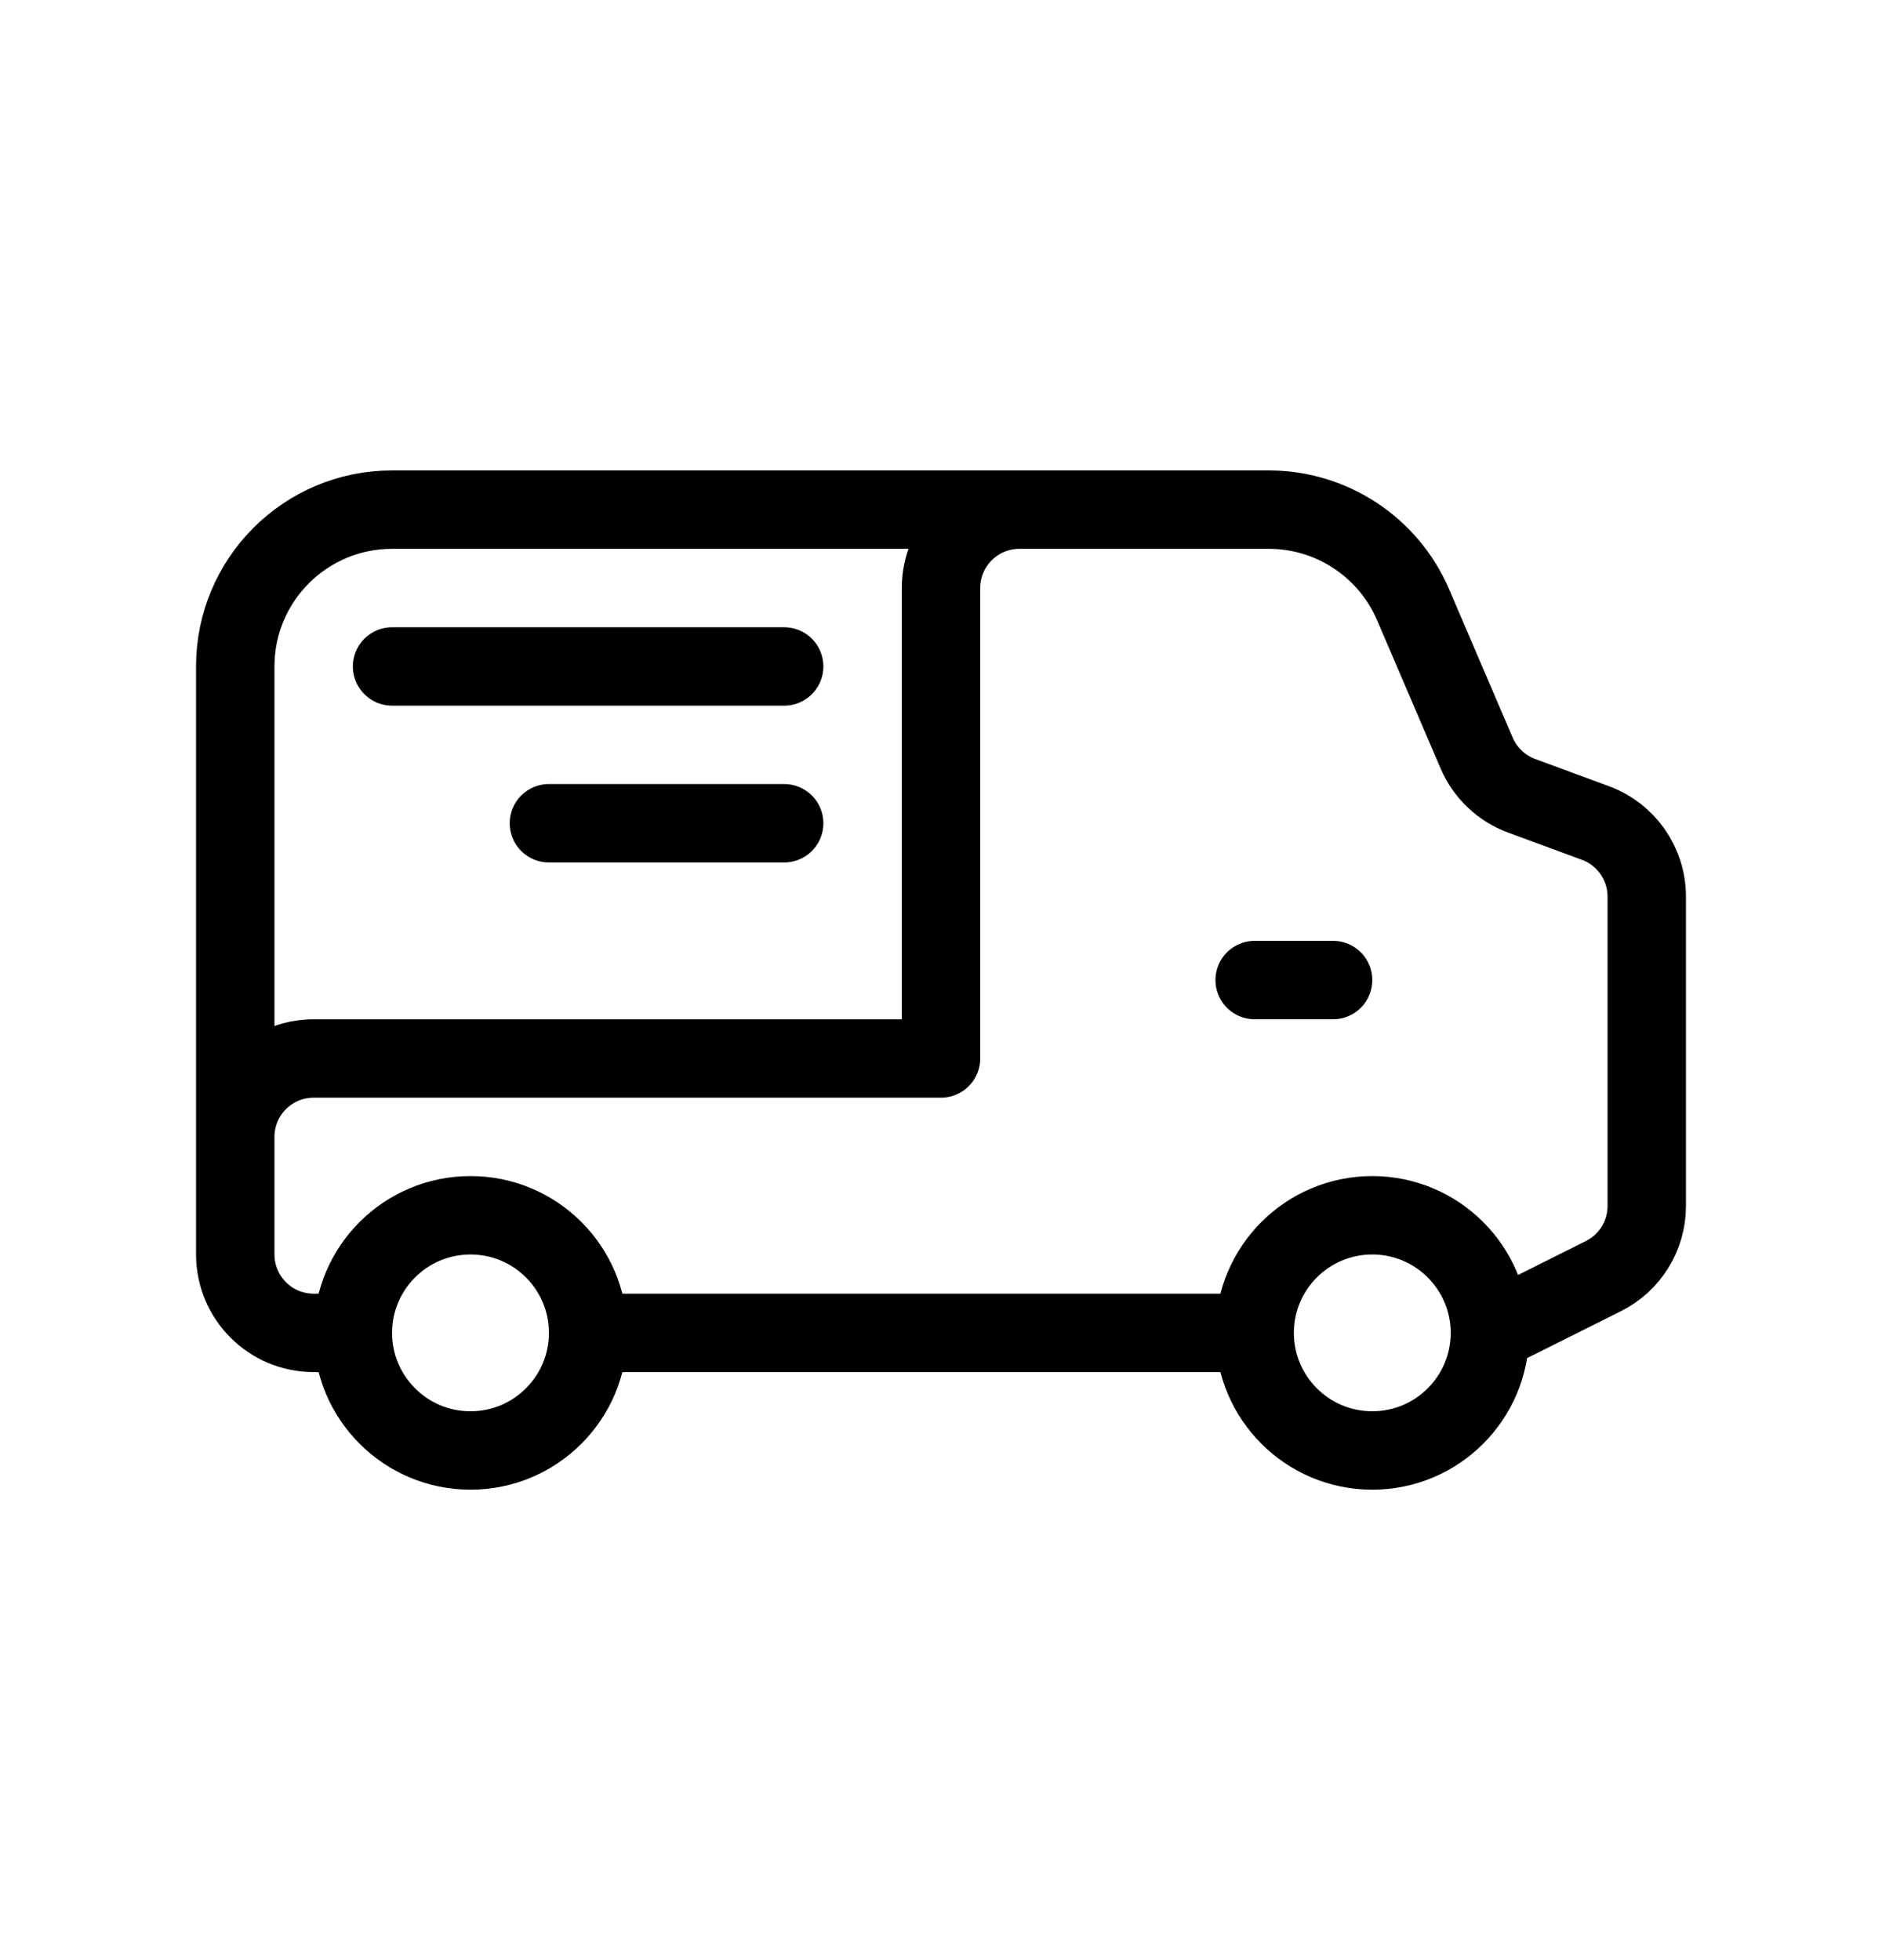 <svg width="24" height="25" viewBox="0 0 24 25" fill="none" xmlns="http://www.w3.org/2000/svg">
<path d="M3 14.5V15.999C3 16.552 3.448 17 4 17H4.5M3 14.5C3 13.948 3.448 13.5 4 13.5H12V7.5C12 6.948 12.448 6.5 13 6.5H16.181C16.981 6.5 17.704 6.977 18.02 7.712L18.831 9.605C18.939 9.857 19.146 10.054 19.403 10.149L20.346 10.497C20.739 10.642 21 11.017 21 11.435V15.382C21 15.76 20.786 16.107 20.447 16.276L19 17M3 14.5V8.5C3 7.395 3.895 6.5 5 6.5H14M19 17C19 17.828 18.328 18.5 17.5 18.5C16.672 18.5 16 17.828 16 17M19 17C19 16.172 18.328 15.5 17.5 15.5C16.672 15.5 16 16.171 16 17M4.5 17C4.5 17.828 5.172 18.5 6 18.5C6.828 18.5 7.5 17.828 7.5 17M4.5 17C4.5 16.171 5.172 15.5 6 15.5C6.828 15.5 7.5 16.171 7.5 17M16 17H7.5M5 8.5H10M7 10.5H10M17 12.5H16" stroke="currentColor" stroke-linecap="round" stroke-linejoin="round"/>
</svg>
